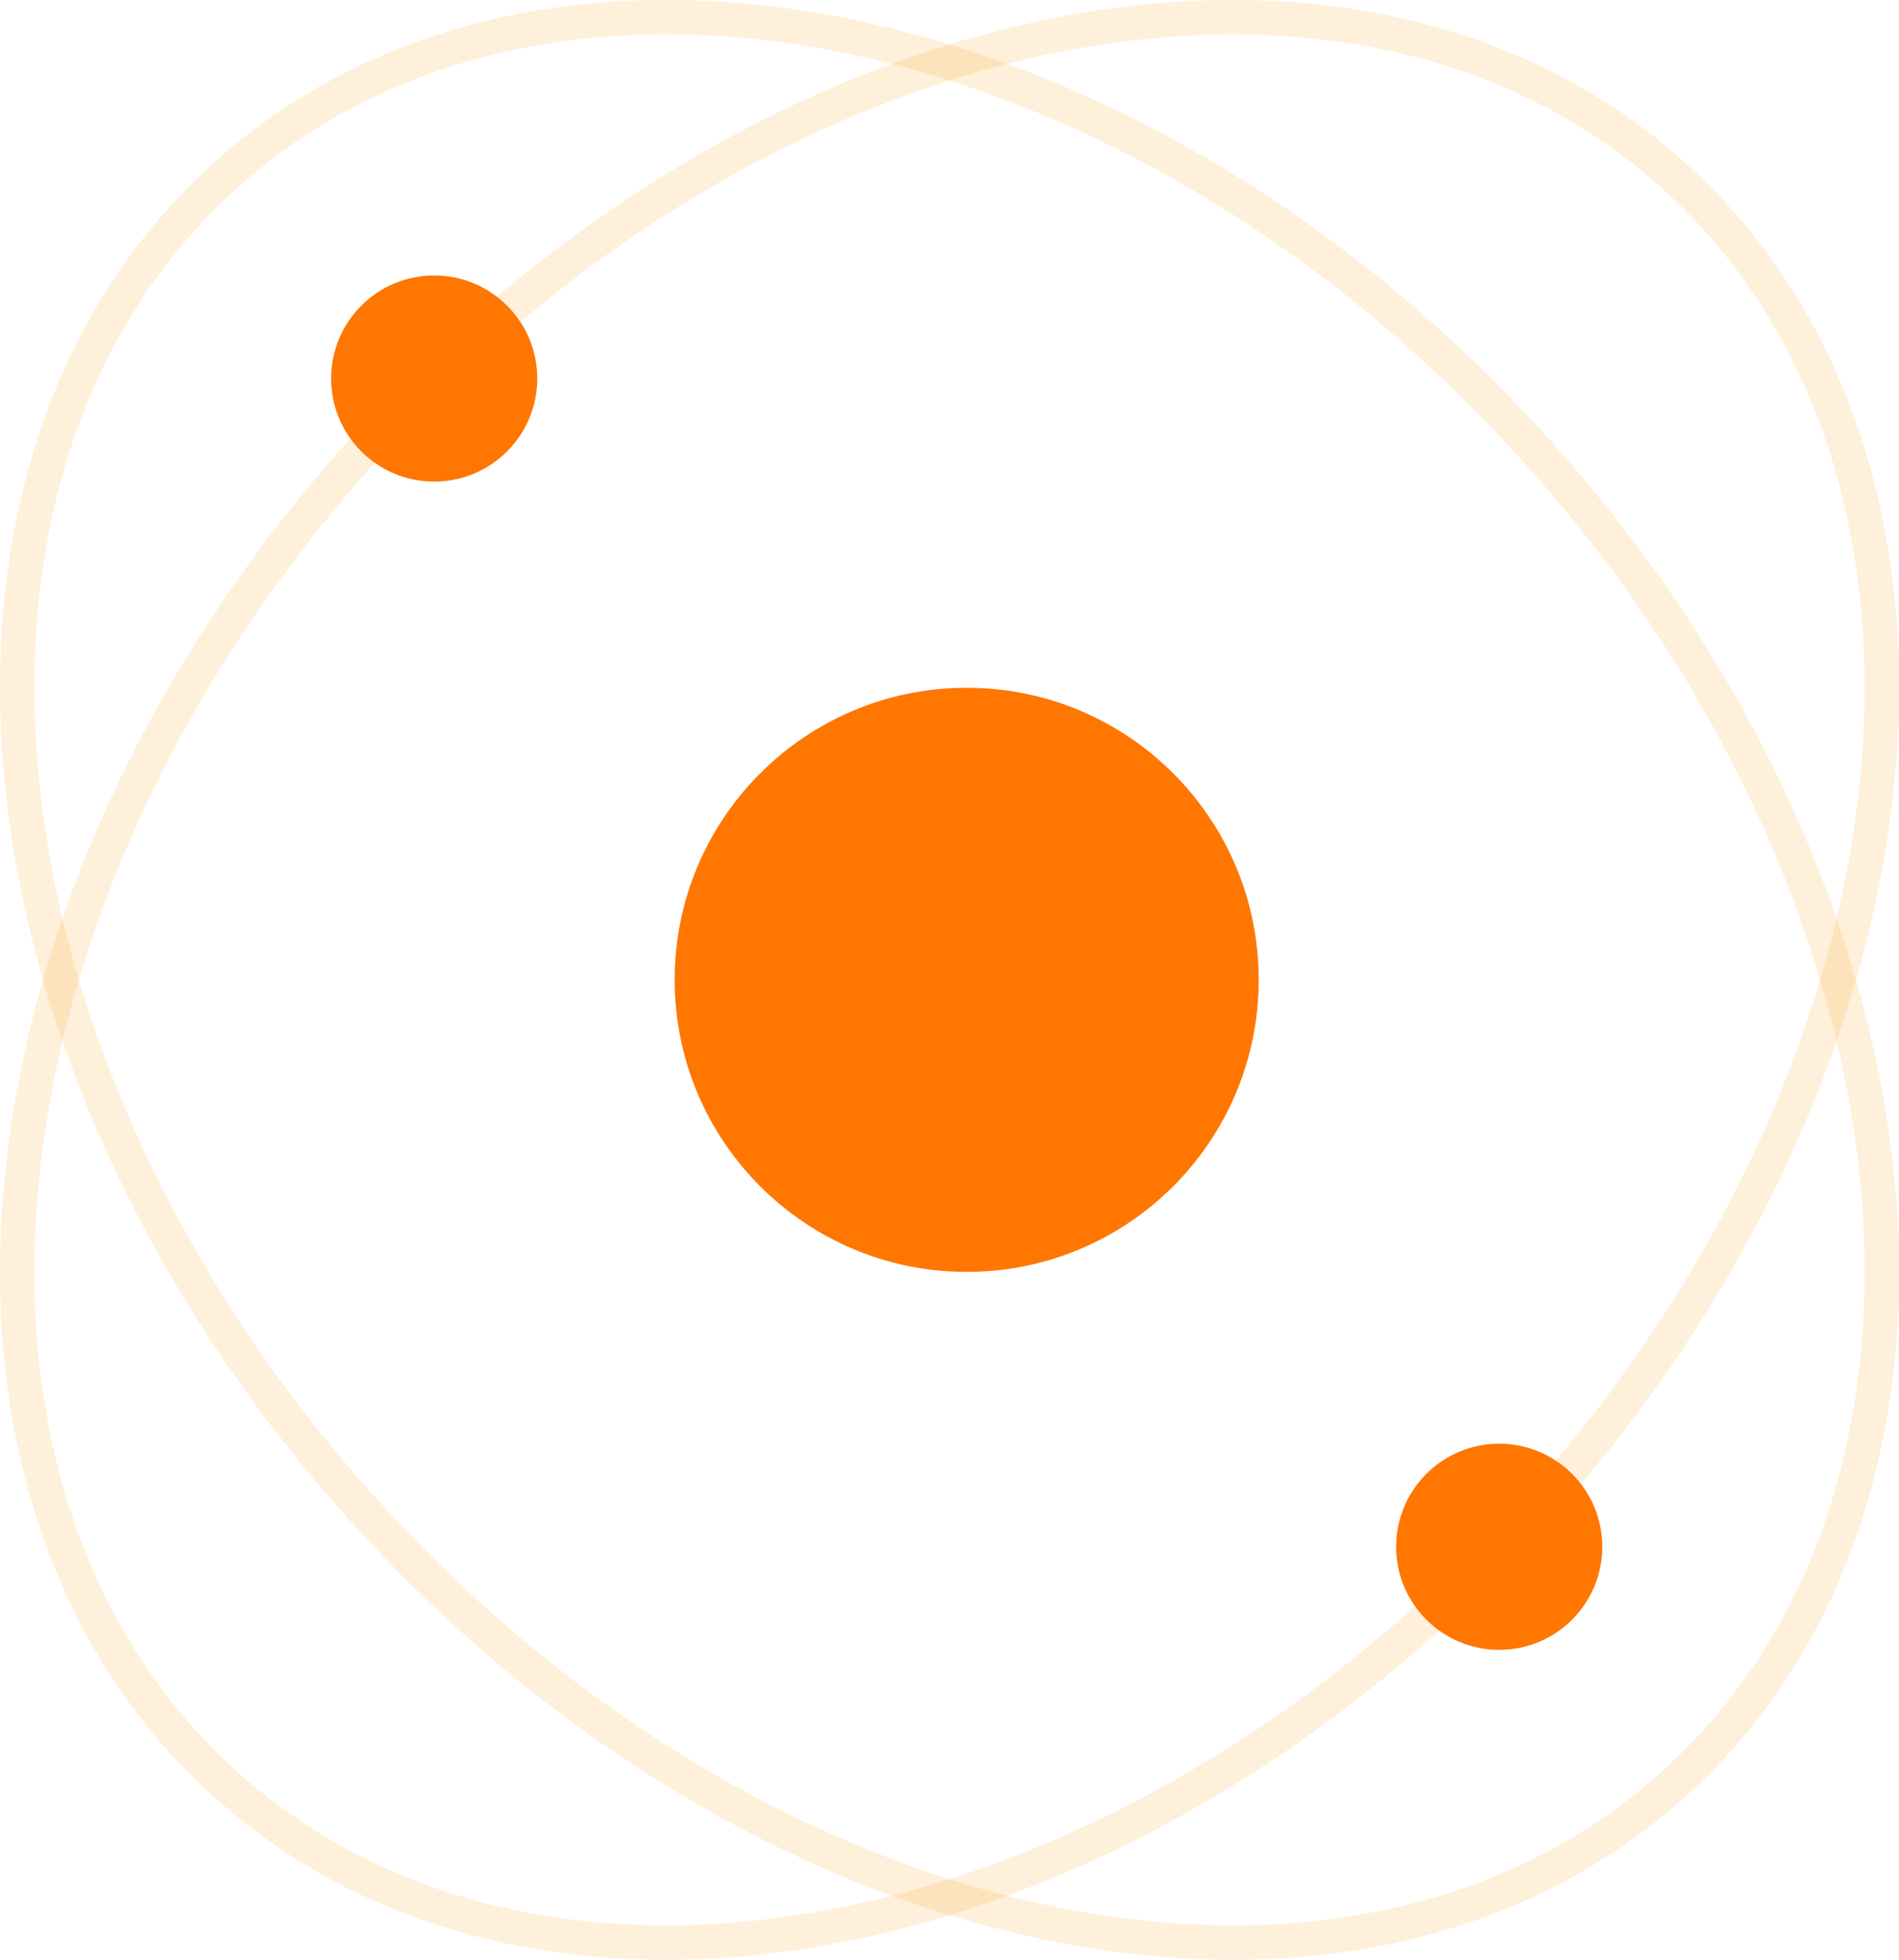 <svg width="55.275" height="57.034" fill="none" version="1.1" viewBox="0 0 55.275 57.034" xmlns="http://www.w3.org/2000/svg">
  <path d="m6.56 51.926c9.44 8.5 26.529 4.909 38.17-8.019 11.641-12.928 13.425-30.299 3.985-38.799-9.44-8.5-26.529-4.909-38.17 8.019-11.641 12.928-13.425 30.299-3.985 38.799z" stroke="#f5a623" stroke-opacity=".167"/>
  <path d="m6.56 5.108c9.44-8.5 26.529-4.909 38.17 8.019 11.641 12.928 13.425 30.299 3.985 38.799-9.44 8.5-26.529 4.909-38.17-8.019-11.641-12.928-13.425-30.299-3.985-38.799z" stroke="#f5a623" stroke-opacity=".167"/>
  <g fill="#ff7600">
   <path d="m28.138 37.017c4.694 0 8.5-3.806 8.5-8.5s-3.806-8.5-8.5-8.5-8.5 3.806-8.5 8.5 3.806 8.5 8.5 8.5z"/>
   <path d="m12.638 14.017c1.657 0 3-1.343 3-3 0-1.657-1.343-3-3-3s-3 1.343-3 3c0 1.657 1.343 3 3 3z"/>
   <path d="m43.638 48.017c1.657 0 3-1.343 3-3s-1.343-3-3-3-3 1.343-3 3 1.343 3 3 3z"/>
  </g>
</svg>
